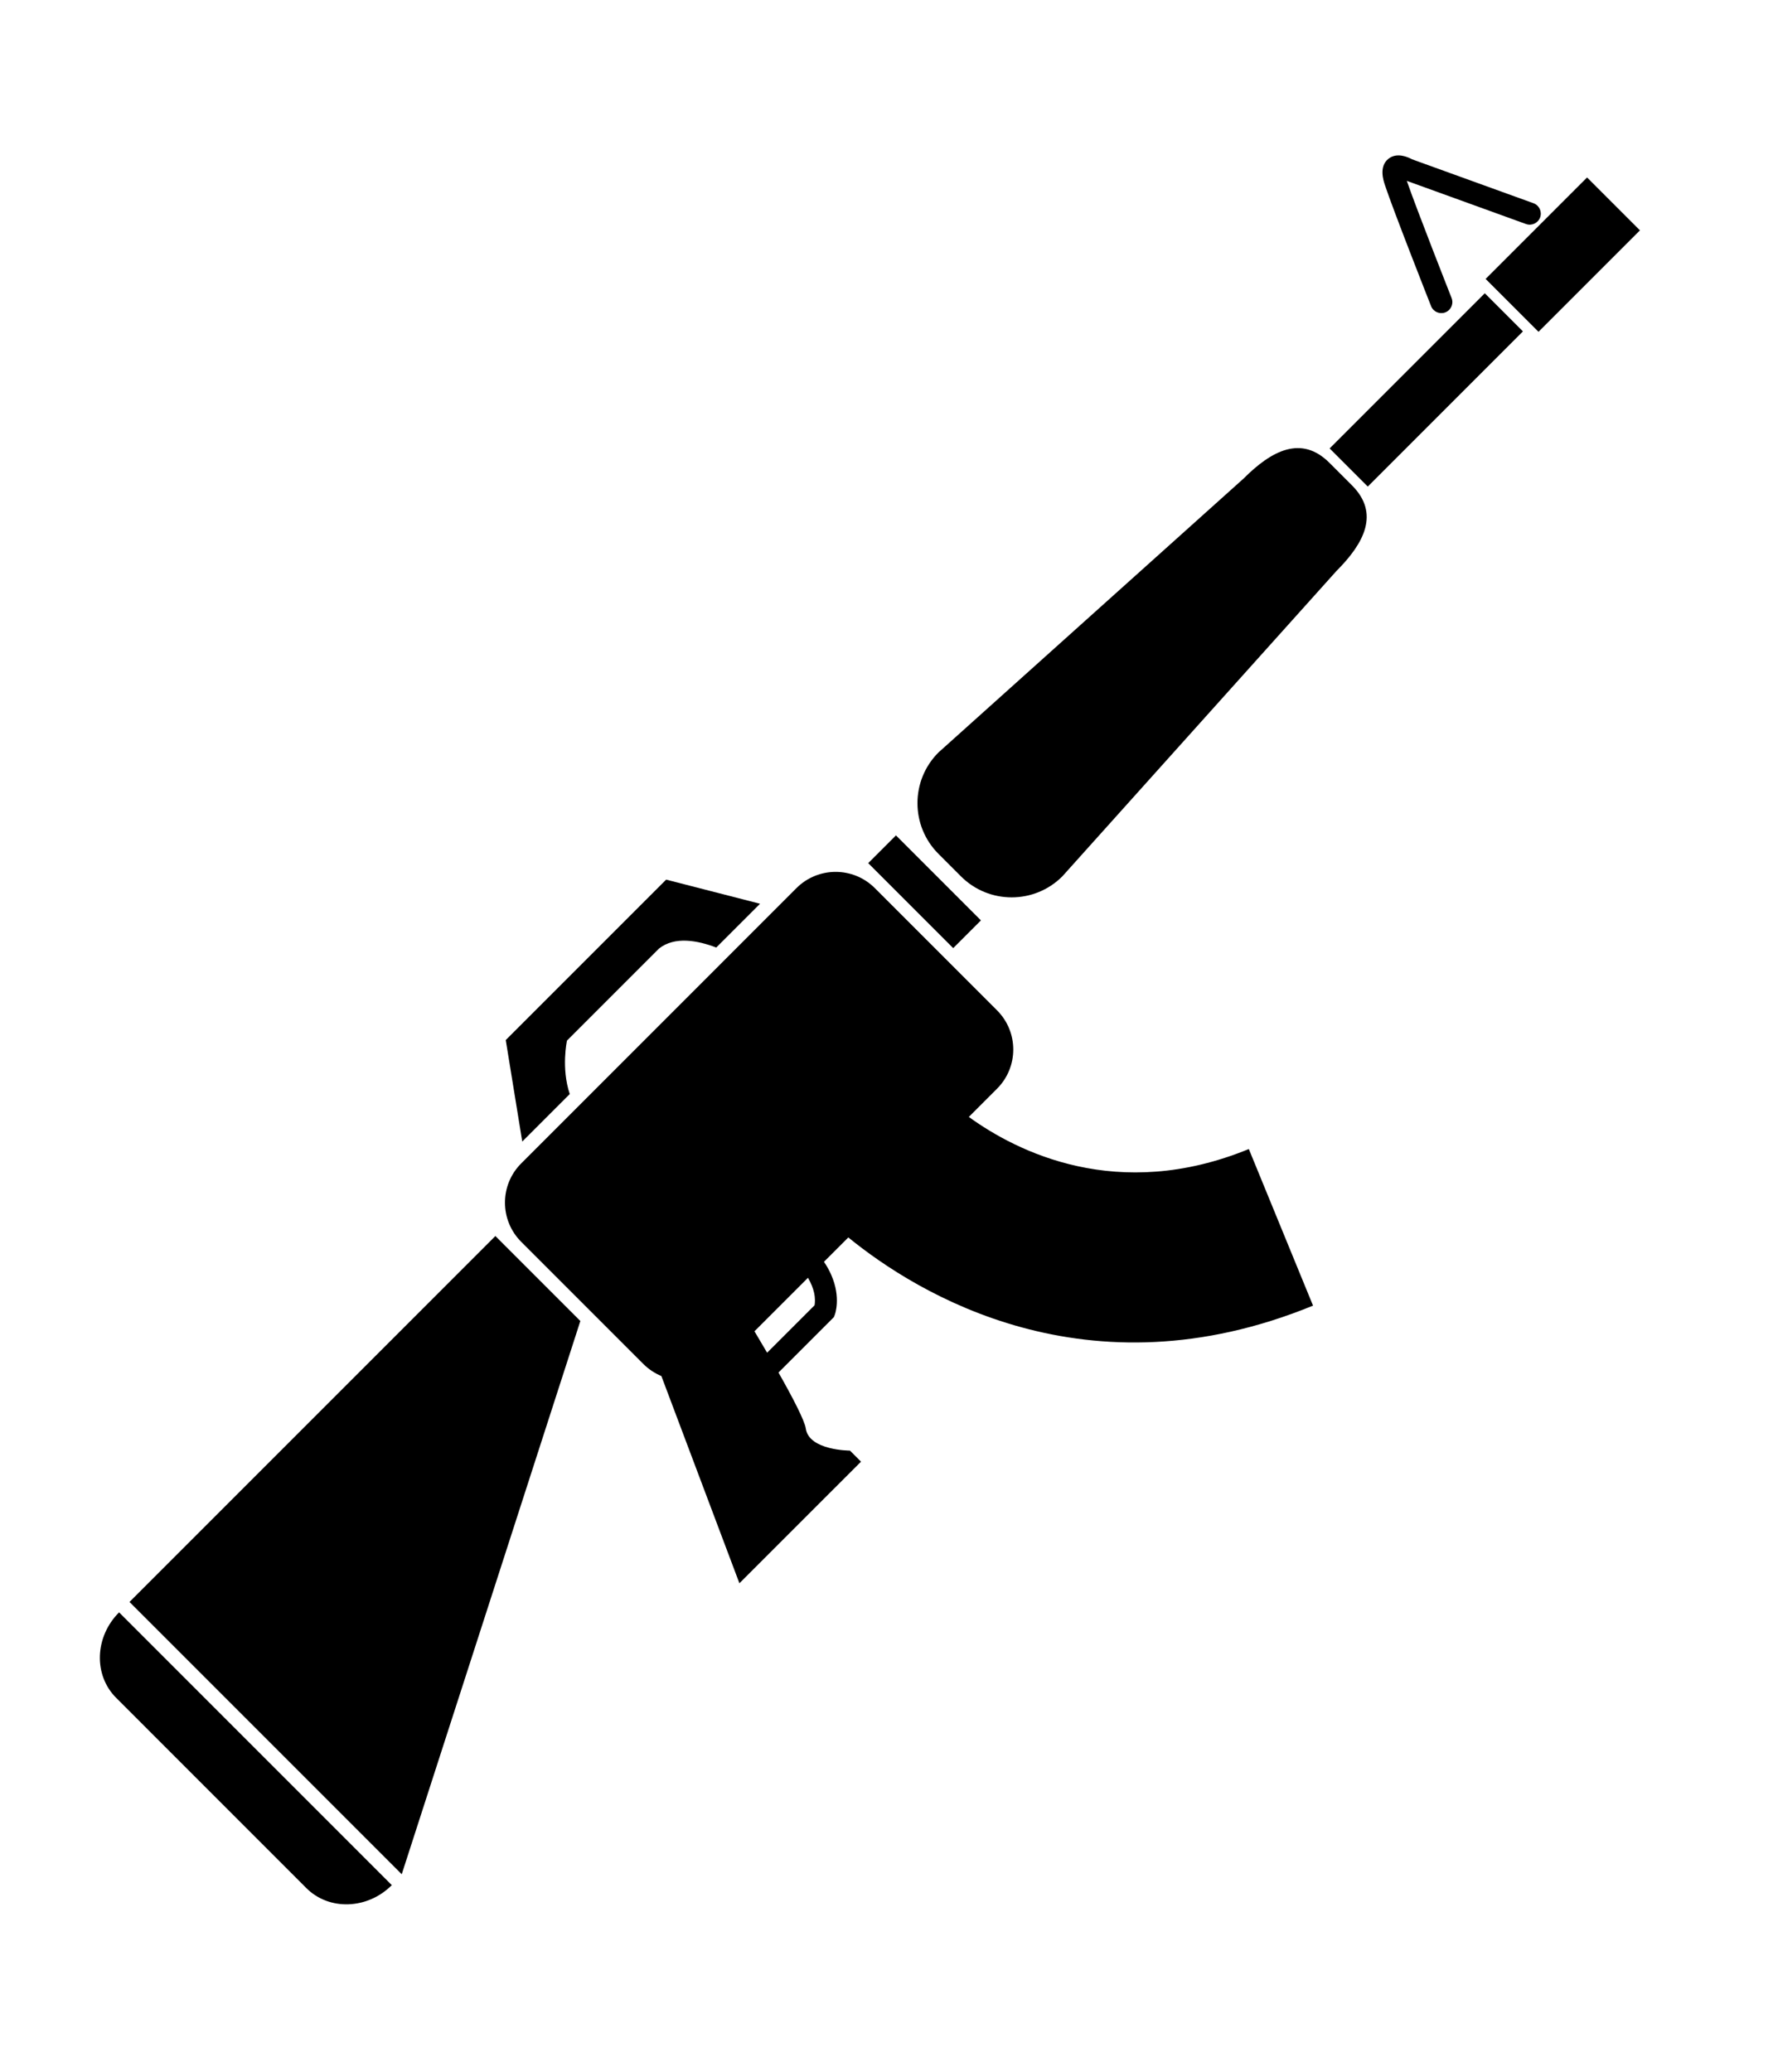 <?xml version="1.0" ?>
<svg xmlns="http://www.w3.org/2000/svg" xmlns:ev="http://www.w3.org/2001/xml-events" xmlns:xlink="http://www.w3.org/1999/xlink" baseProfile="full" enable-background="new 0 0 100 100" height="600px" version="1.1" viewBox="0 0 100 100" width="515px" x="0px" xml:space="preserve" y="0px">
	<defs/>
	<path d="M 43.144,67.819 L 43.749,67.215 L 45.812,65.152 C 45.836,65.022 45.857,64.773 45.783,64.436 C 45.729,64.199 45.625,63.917 45.441,63.606 L 42.432,66.615 C 42.668,67.009 42.909,67.415 43.144,67.819" fill="none"/>
	<path d="M 54.49,54.559 L 56.076,52.972 C 57.294,51.754 57.294,49.781 56.075,48.563 L 49.203,41.691 C 47.985,40.474 46.013,40.474 44.795,41.691 L 29.314,57.173 C 28.097,58.39 28.097,60.364 29.314,61.582 L 36.185,68.453 C 36.485,68.753 36.831,68.977 37.198,69.13 L 41.587,80.783 L 48.427,73.945 L 47.805,73.323 C 47.805,73.323 45.495,73.323 45.319,72.079 C 45.254,71.634 44.6,70.371 43.785,68.933 L 44.392,68.325 L 46.898,65.819 L 46.947,65.697 C 46.966,65.649 47.306,64.722 46.759,63.459 C 46.655,63.218 46.52,62.966 46.343,62.705 L 47.712,61.336 C 51.595,64.499 61.135,70.383 73.849,65.17 L 70.238,56.364 C 62.852,59.394 57.175,56.503 54.49,54.559 M 45.784,64.435 C 45.858,64.772 45.837,65.021 45.813,65.151 L 43.75,67.214 L 43.145,67.818 C 42.91,67.413 42.669,67.007 42.434,66.613 L 45.443,63.604 C 45.625,63.917 45.73,64.198 45.784,64.435"/>
	<path d="M 31.889,50.264 L 37.058,45.095 C 37.947,44.383 39.251,44.637 40.283,45.033 L 42.747,42.57 L 37.466,41.214 L 28.445,50.235 L 29.373,55.943 L 32.045,53.271 C 31.552,51.804 31.889,50.264 31.889,50.264"/>
	<path d="M 6.533,87.227 L 17.229,97.925 C 18.51,99.206 20.664,99.132 22.037,97.76 L 6.698,82.419 C 5.324,83.792 5.25,85.946 6.533,87.227"/>
	<path d="M 69.948,18.654 L 52.781,34.064 C 51.207,35.638 51.207,38.19 52.782,39.765 L 54.046,41.03 C 55.622,42.605 58.174,42.605 59.749,41.03 L 75.16,23.864 C 76.734,22.289 77.612,20.615 76.037,19.04 L 74.772,17.775 C 73.196,16.201 71.523,17.079 69.948,18.654"/>
	<path d="M 81.291,9.313 C 81.373,9.28 81.444,9.233 81.504,9.174 C 81.672,9.005 81.734,8.743 81.642,8.507 C 81.621,8.455 79.653,3.462 79.123,1.919 L 85.826,4.345 C 86.149,4.462 86.505,4.294 86.622,3.972 C 86.738,3.65 86.572,3.294 86.249,3.177 L 79.423,0.708 C 79.173,0.572 78.557,0.303 78.088,0.678 C 77.546,1.113 77.806,1.894 77.891,2.151 C 78.337,3.508 80.399,8.741 80.488,8.963 C 80.612,9.282 80.975,9.438 81.291,9.313"/>
	<path d="M 32.642,66.035 L 28.414,61.808 L 27.862,61.255 L 7.283,81.834 L 22.595,97.146 L 32.63,66.068 L 32.642,66.035" points="32.642,66.035 28.414,61.808 27.862,61.255 7.283,81.834 22.595,97.146 32.63,66.068  "/>
	<path d="M 55.17,43.506 L 50.391,38.726 L 48.831,40.286 L 49.109,40.565 L 53.61,45.066 L 53.68,44.996 L 55.17,43.506" points="55.17,43.506 50.391,38.726 48.831,40.286 49.109,40.565 53.61,45.066 53.68,44.996  "/>
	<path d="M 74.04,12.169 L 86.383,12.169 L 86.383,15.203 L 74.04,15.203 L 74.04,12.169" height="3.034" transform="matrix(-0.707 0.707 -0.707 -0.707 146.604 -33.359)" width="12.343" x="74.04" y="12.169"/>
	<path d="M 85.789,2.019 L 89.996,2.019 L 89.996,10.088 L 85.789,10.088 L 85.789,2.019" height="8.069" transform="matrix(-0.707 -0.707 0.707 -0.707 145.756 72.487)" width="4.207" x="85.789" y="2.019"/>
</svg>
